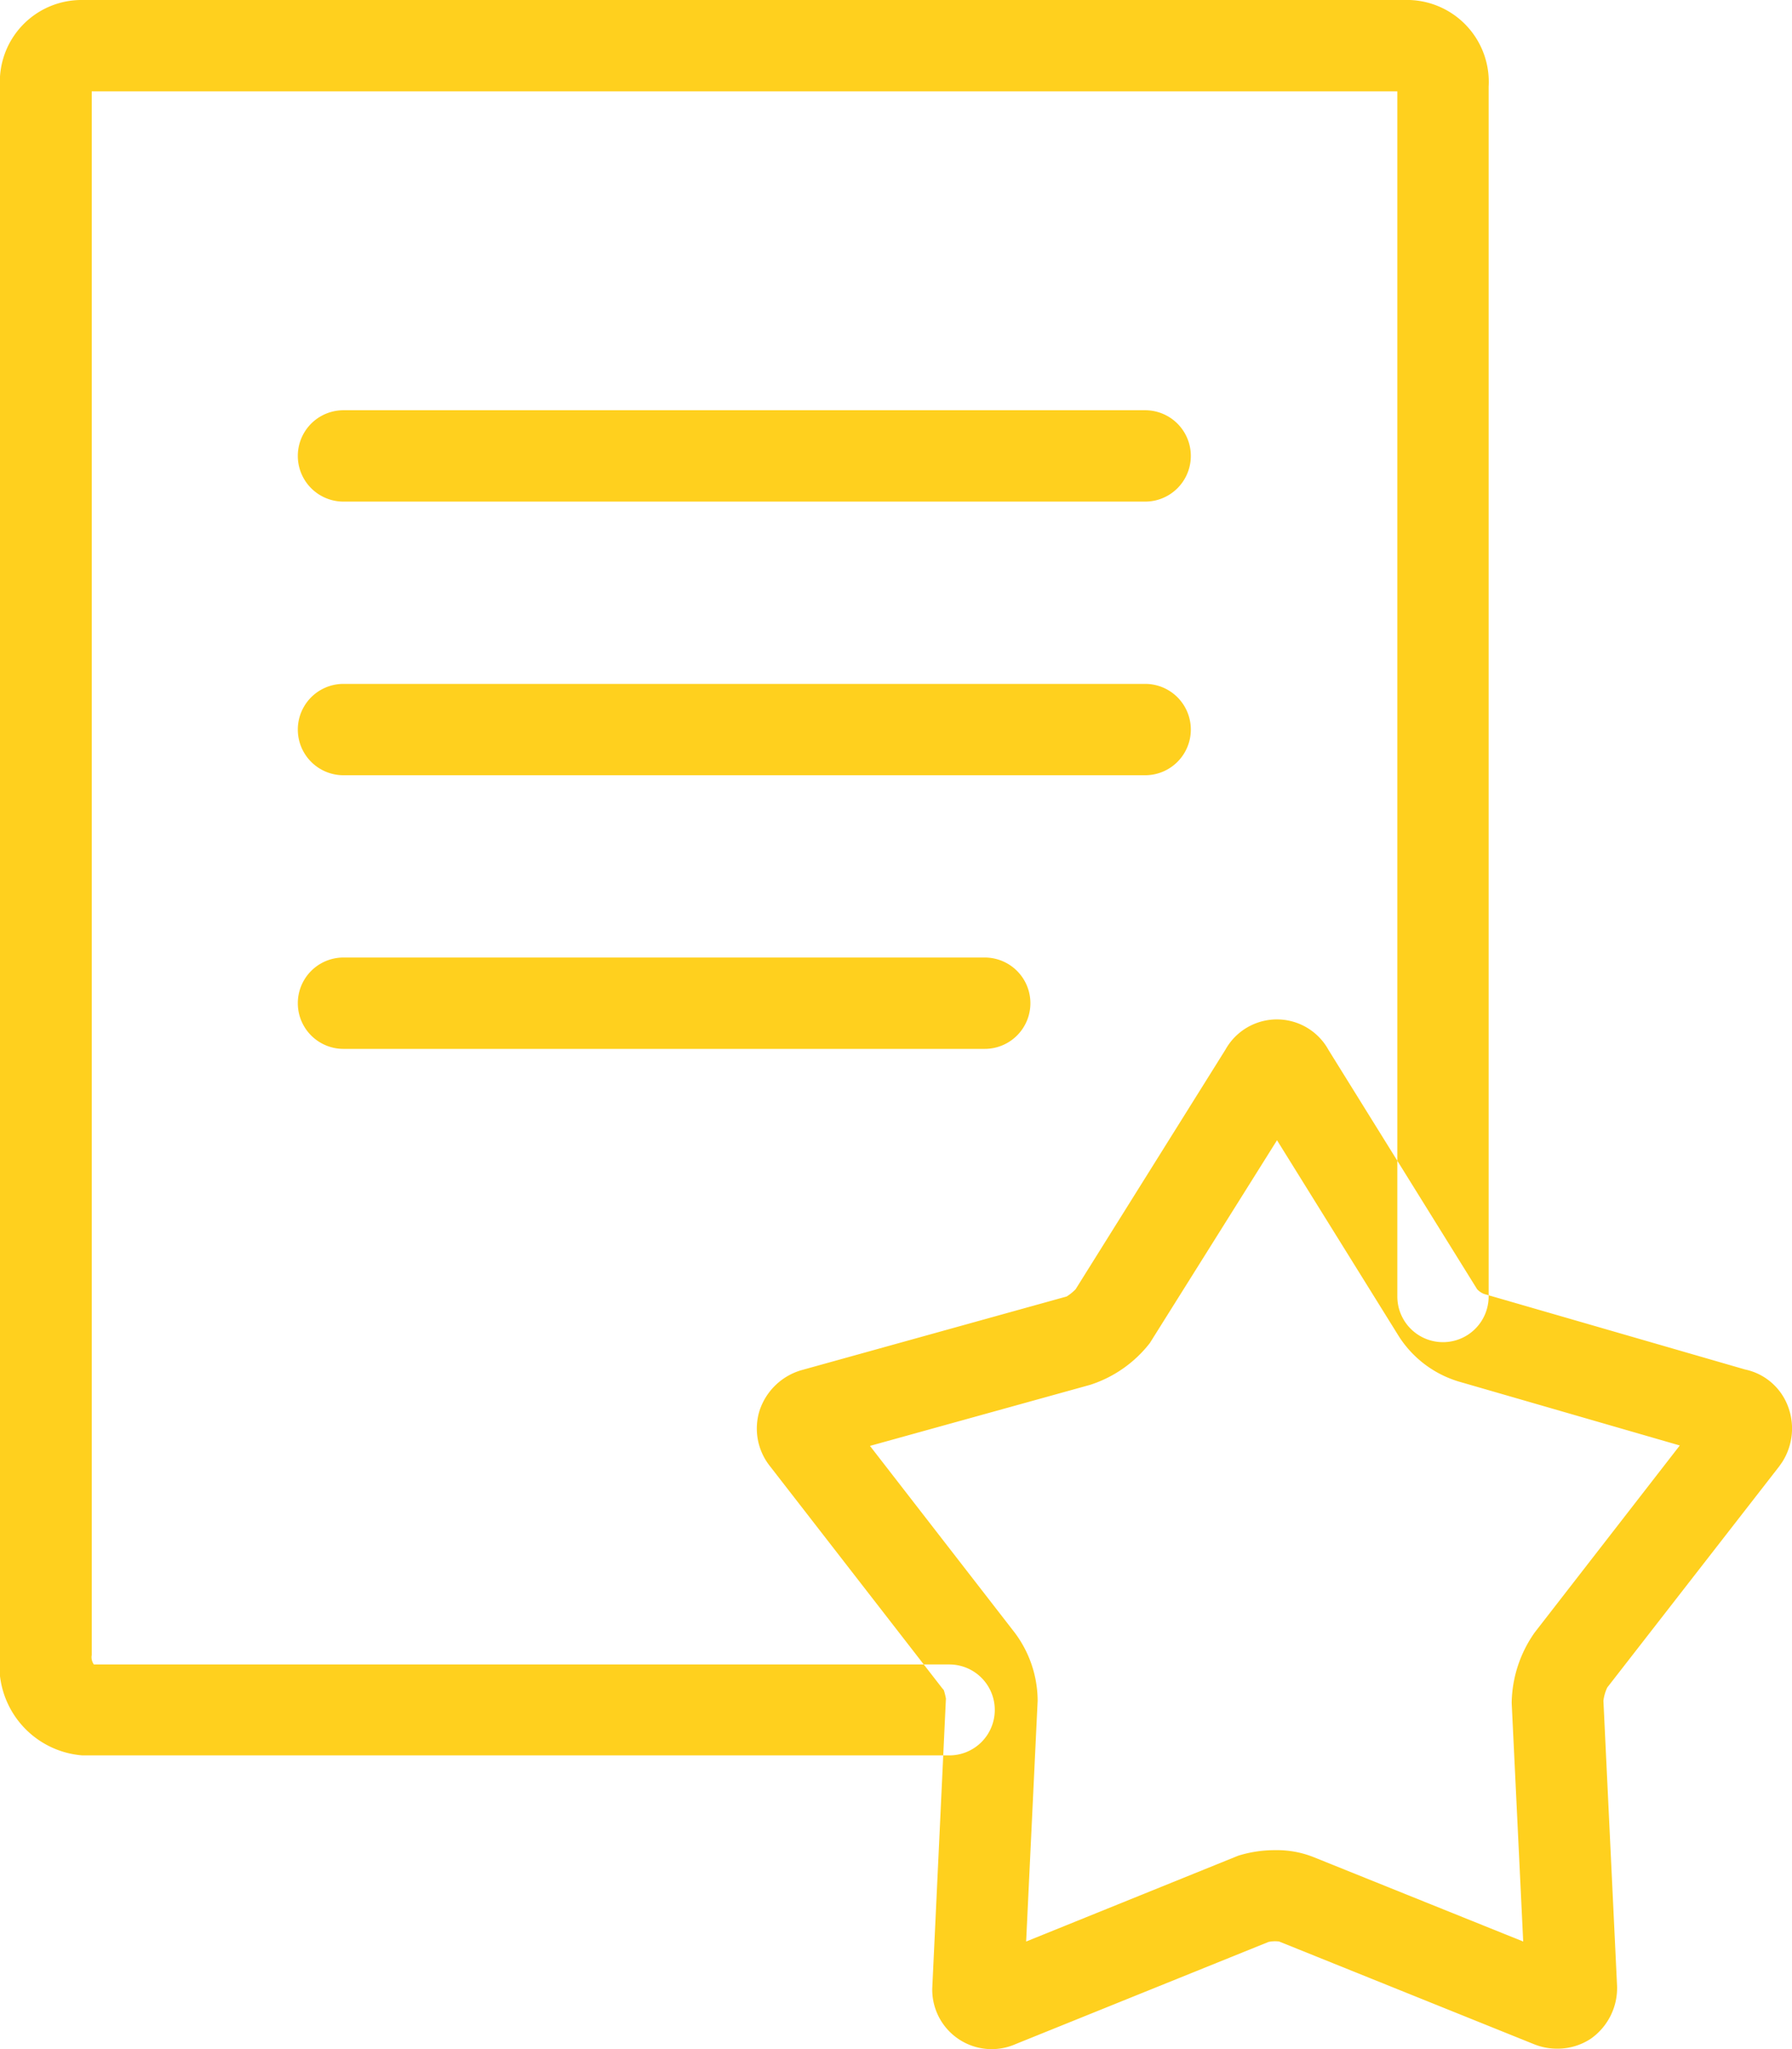 <svg xmlns="http://www.w3.org/2000/svg" width="42" height="48" viewBox="0 0 42 48">
  <defs>
    <style>
      .cls-1 {
        fill: #ffd01e;
        fill-rule: evenodd;
      }
    </style>
  </defs>
  <path id="utp_3.svg" class="cls-1" d="M1664.51,1099.99a1.444,1.444,0,0,1-.57-0.11l-5.96-2.4a0.737,0.737,0,0,0-.25.01l-5.92,2.39a1.393,1.393,0,0,1-1.96-1.31l0.32-6.78a1.425,1.425,0,0,0-.05-0.2l-0.05-.06-4.02-5.18a1.415,1.415,0,0,1-.25-1.3,1.463,1.463,0,0,1,.97-0.95l6.23-1.73a1.118,1.118,0,0,0,.21-0.17l3.51-5.61a1.381,1.381,0,0,1,2.42.01l3.48,5.6a0.457,0.457,0,0,0,.16.11l6.12,1.77a1.375,1.375,0,0,1,.98.8,1.461,1.461,0,0,1-.11,1.37l-0.07.1-4.03,5.18a1.016,1.016,0,0,0-.09.31l0.32,6.68a1.451,1.451,0,0,1-.62,1.24A1.416,1.416,0,0,1,1664.51,1099.99Zm-6.62-4.65a2.313,2.313,0,0,1,.89.16l4.92,1.98-0.27-5.59a2.929,2.929,0,0,1,.54-1.65l3.4-4.38-5.12-1.48a2.531,2.531,0,0,1-1.46-1.07l-2.86-4.6-2.98,4.75a2.894,2.894,0,0,1-1.4.98l-5.16,1.43,3.35,4.32a2.671,2.671,0,0,1,.58,1.65l-0.27,5.64,4.97-2.01A2.867,2.867,0,0,1,1657.89,1095.34Zm-7.79-3.78h0Zm7.21-13.84,0.01,0.01Zm-7.06,15.4h-20.32a2.11,2.11,0,0,1-1.93-2.35v-36.74a1.914,1.914,0,0,1,1.93-2.03h30.98a1.919,1.919,0,0,1,1.98,2.03v28.34a1.07,1.07,0,0,1-2.14,0v-28.23h-30.6v36.63a0.291,0.291,0,0,0,.05.22h20.05A1.065,1.065,0,1,1,1650.25,1093.12Zm4.59-29.37h-18.79a1.07,1.07,0,0,1,0-2.14h18.79A1.07,1.07,0,0,1,1654.84,1063.75Zm0,6.41h-18.79a1.07,1.07,0,1,1,0-2.14h18.79A1.07,1.07,0,1,1,1654.84,1070.16Zm-3.76,6.41h-15.03a1.07,1.07,0,1,1,0-2.14h15.03A1.07,1.07,0,1,1,1651.08,1076.57Z" transform="translate(-1628 -1052)"/>
</svg>
